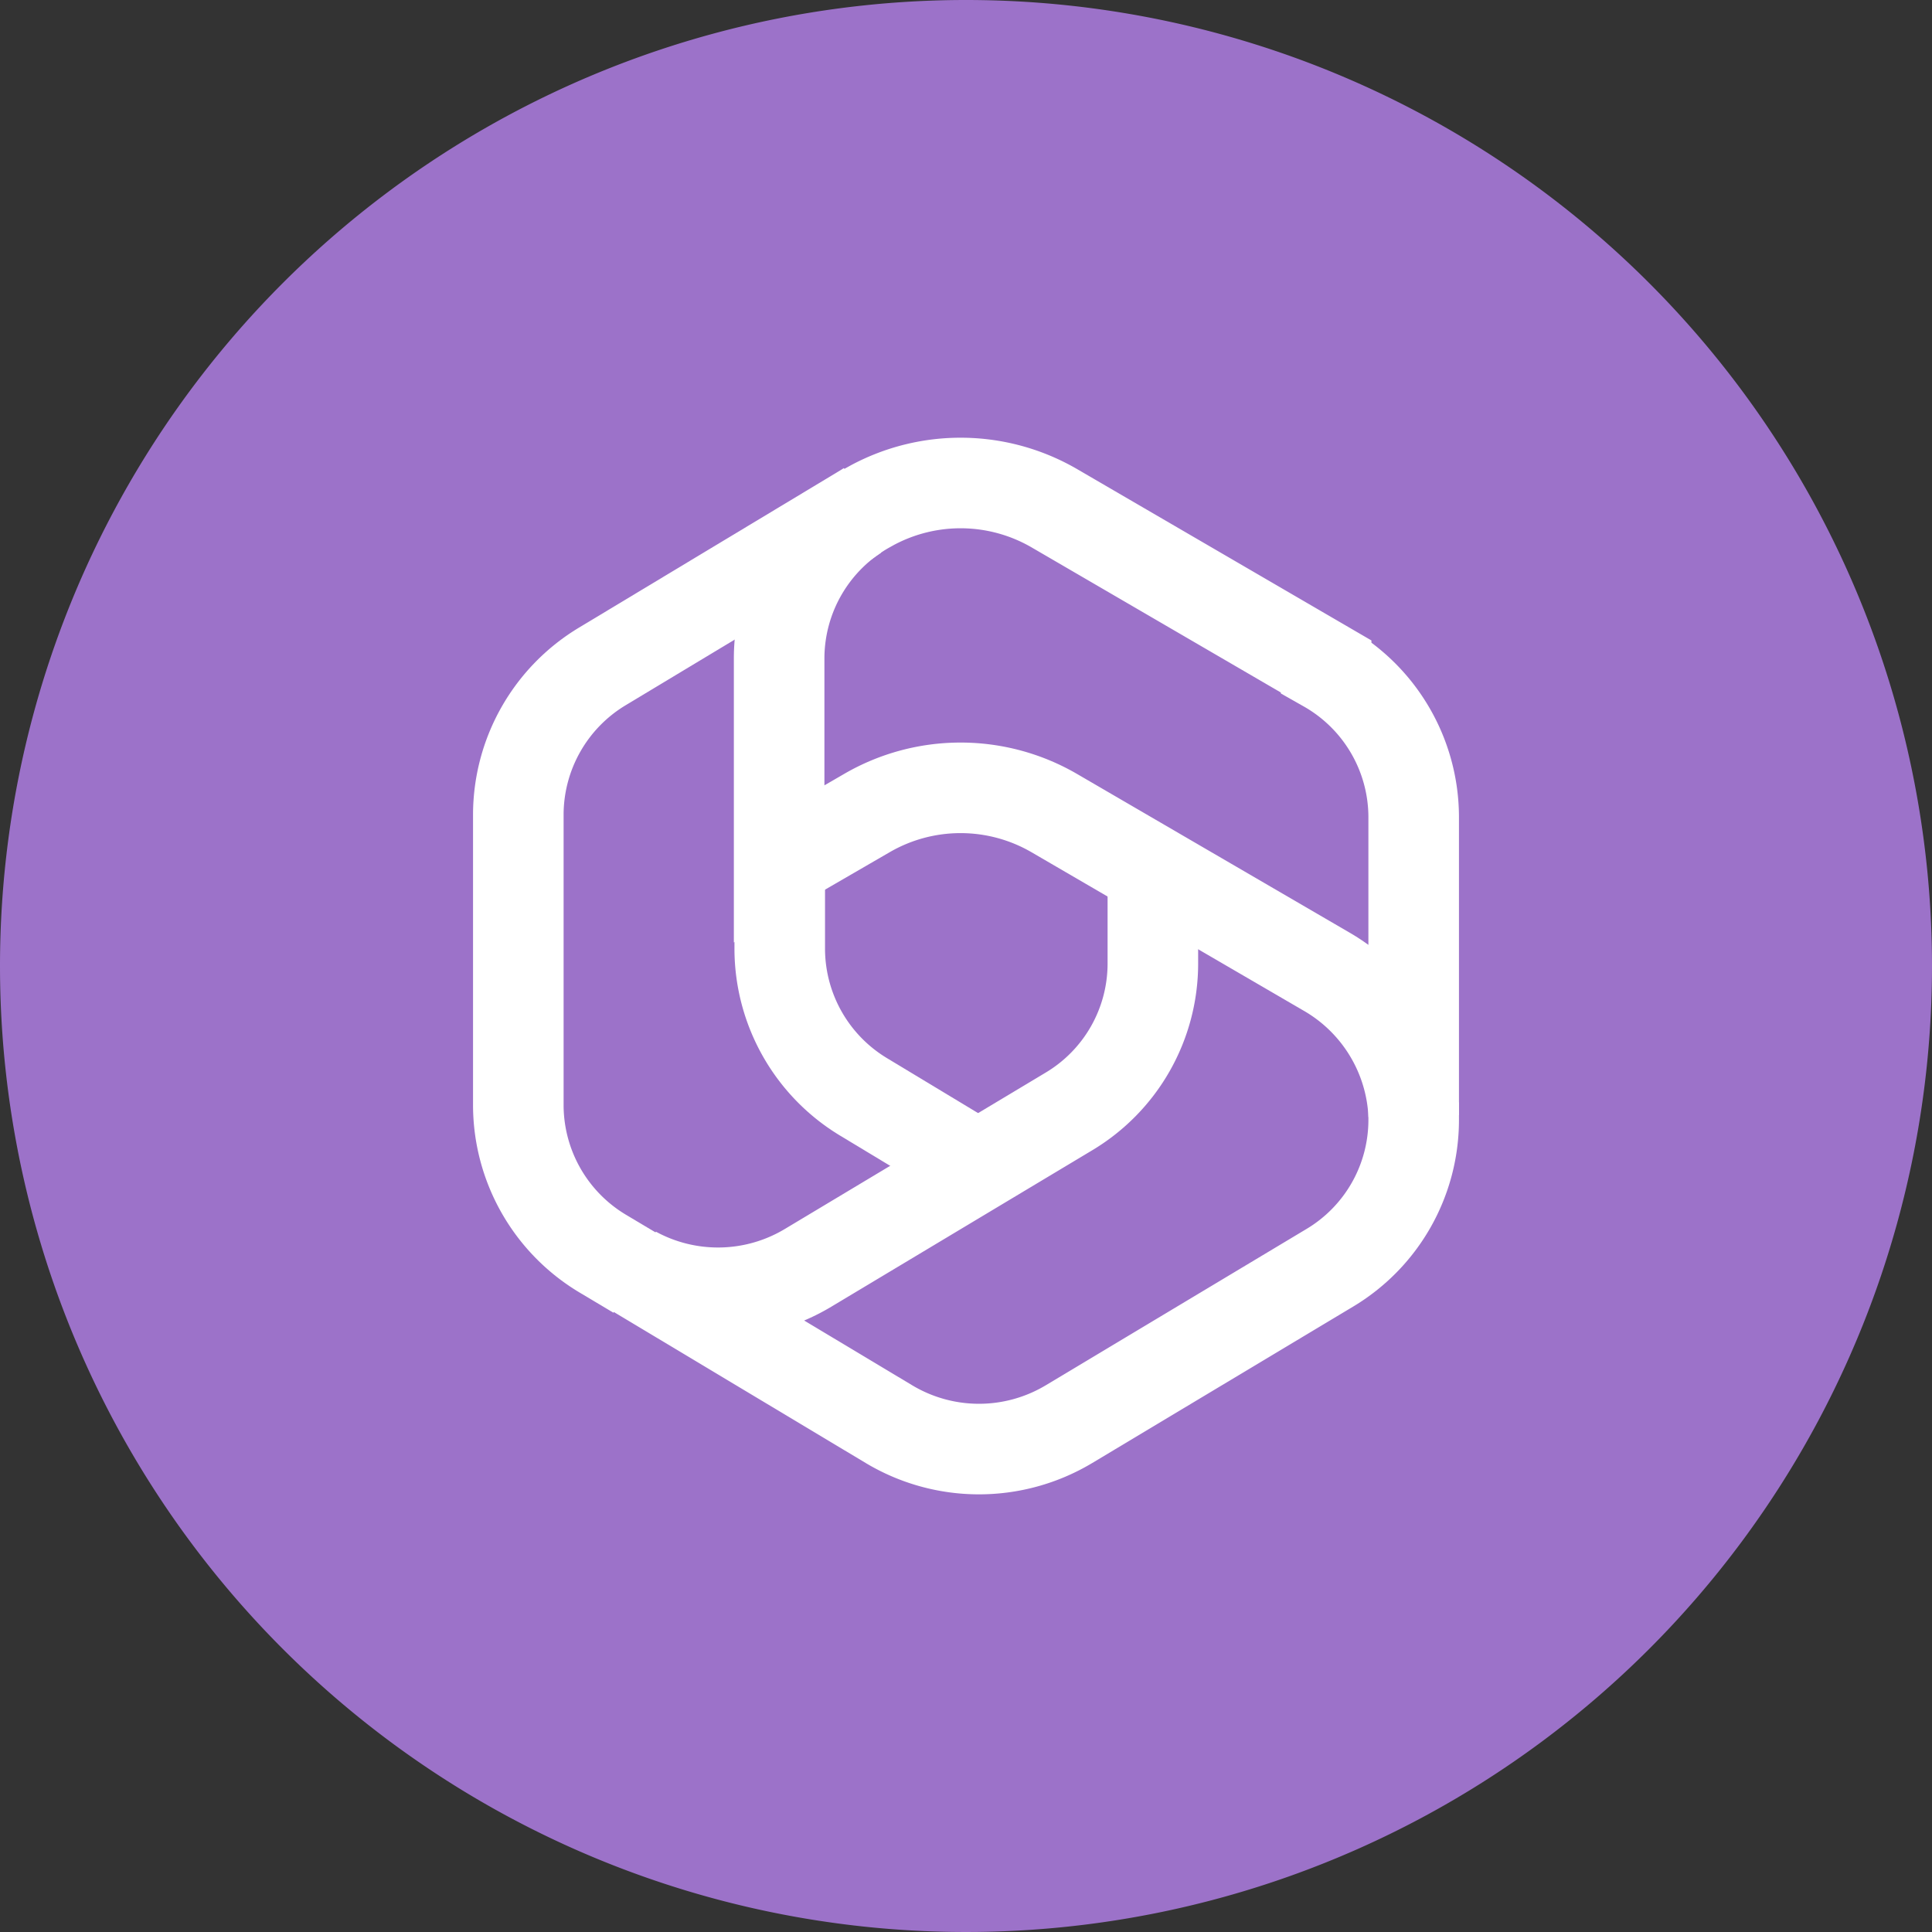 <svg id="Icona_-_Microsoft_365" data-name="Icona - Microsoft 365" xmlns="http://www.w3.org/2000/svg" width="32" height="32" viewBox="0 0 32 32">
  <rect x="0" y="0" width="32" height="32" fill="#333333" stroke="none"/>
  <path id="Path_91131" data-name="Path 91131" d="M16,0A16,16,0,1,1,0,16,16,16,0,0,1,16,0Z" fill="#9c72c9"/>
  <g id="Microsoft_365_outlined" transform="translate(8 8)">
    <rect id="Rectangle_16306" data-name="Rectangle 16306" width="16" height="16" fill="none"/>
    <g id="Microsoft_365_outlined-2" data-name="Microsoft_365_outlined" transform="translate(0.095 -0.501)">
      <path id="Path_91566" data-name="Path 91566" d="M13.87,3.54,9.37.92A3.093,3.093,0,0,0,6.35.87L6.26.92A2.862,2.862,0,0,0,4.81,3.39V6.81l1.45-.84a3.089,3.089,0,0,1,3.11,0l4.5,2.62a2.894,2.894,0,0,1,1.45,2.38V6.02a2.862,2.862,0,0,0-1.45-2.47Z" fill="none" stroke="#fff" stroke-miterlimit="10" stroke-width="1.5"/>
      <path id="Path_91567" data-name="Path 91567" d="M2.45,13.6l-.57-.34A2.87,2.87,0,0,1,.49,10.81V5.99A2.87,2.87,0,0,1,1.88,3.54L6.2.94s.05-.03.08-.05L6.2.94a2.359,2.359,0,0,0-.36.26l.23-.16" fill="none" stroke="#fff" stroke-miterlimit="10" stroke-width="1.5"/>
      <path id="Path_91568" data-name="Path 91568" d="M4.82,6.78V8.22a2.87,2.87,0,0,0,1.39,2.45L8.1,11.81" fill="none" stroke="#fff" stroke-miterlimit="10" stroke-width="1.5"/>
      <path id="Path_91569" data-name="Path 91569" d="M15.32,10.76v.3a2.854,2.854,0,0,1-1.39,2.44L9.61,16.09a2.9,2.9,0,0,1-2.98,0L2.41,13.56a2.9,2.9,0,0,0,2.88-.06l4.32-2.59A2.854,2.854,0,0,0,11,8.47V6.92" fill="none" stroke="#fff" stroke-miterlimit="10" stroke-width="1.5"/>
    </g>
  </g>
</svg>
